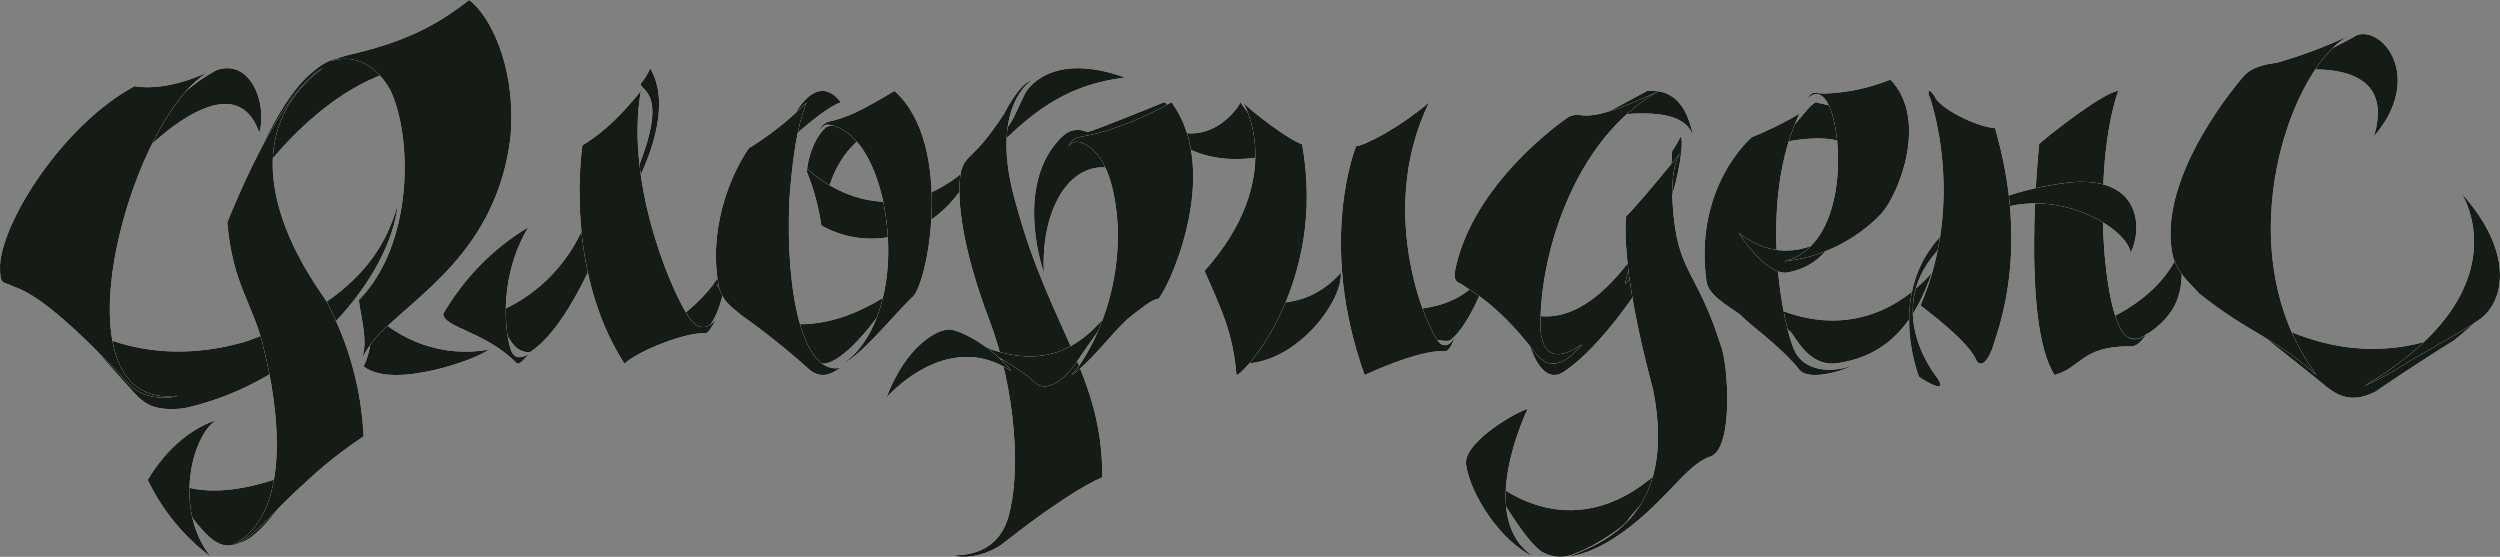 <svg width="220" height="49" viewBox="0 0 220 49" fill="none" xmlns="http://www.w3.org/2000/svg">
<rect x="0" y="0" width="220" height="49" fill="#808080" stroke="none"/>
<g clip-path="url(#clip0_6_2)">
<path fill-rule="evenodd" clip-rule="evenodd" d="M44 27.382C45.764 26.612 47.352 25.49 48.667 24.083C49.983 22.676 50.998 21.015 51.651 19.201C53.739 13.123 52.78 21.561 52.78 21.561C52.78 21.561 50.026 28.818 46.625 30.999C44.523 31.077 44.032 27.52 44 27.382Z" fill="white"/>
<path fill-rule="evenodd" clip-rule="evenodd" d="M44 27.382C45.764 26.612 47.352 25.49 48.667 24.083C49.983 22.676 50.998 21.015 51.651 19.201C53.739 13.123 52.78 21.561 52.78 21.561C52.78 21.561 50.026 28.818 46.625 30.999C44.523 31.077 44.032 27.52 44 27.382Z" fill="#151C15"/>
<path fill-rule="evenodd" clip-rule="evenodd" d="M46.492 20C43.442 21.809 40.864 24.429 39 27.616C39.039 28.835 42.744 29.187 45.437 31.933C45.73 32.233 46.19 31.458 46.865 30.829C47.539 30.201 45.503 32.586 44.92 30.677C44.338 28.768 44.014 24.117 46.492 20Z" fill="white"/>
<path fill-rule="evenodd" clip-rule="evenodd" d="M46.492 20C43.442 21.809 40.864 24.429 39 27.616C39.039 28.835 42.744 29.187 45.437 31.933C45.73 32.233 46.19 31.458 46.865 30.829C47.539 30.201 45.503 32.586 44.92 30.677C44.338 28.768 44.014 24.117 46.492 20Z" fill="#151C15"/>
<path fill-rule="evenodd" clip-rule="evenodd" d="M55 31C55 31 63.94 26.521 63.94 22.001C64.108 21.912 64.068 27.551 61.845 29.302C59.502 29.572 57.202 30.142 55 31Z" fill="white"/>
<path fill-rule="evenodd" clip-rule="evenodd" d="M55 31C55 31 63.94 26.521 63.94 22.001C64.108 21.912 64.068 27.551 61.845 29.302C59.502 29.572 57.202 30.142 55 31Z" fill="#151C15"/>
<path fill-rule="evenodd" clip-rule="evenodd" d="M55 17.986C55 17.986 59.856 10.43 57.212 6C57.011 6.505 56.722 6.973 56.357 7.386C56.518 8.138 59.323 8.234 55.045 17.324C54.93 17.636 55.131 17.674 55 18V17.986Z" fill="white"/>
<path fill-rule="evenodd" clip-rule="evenodd" d="M55 17.986C55 17.986 59.856 10.43 57.212 6C57.011 6.505 56.722 6.973 56.357 7.386C56.518 8.138 59.323 8.234 55.045 17.324C54.93 17.636 55.131 17.674 55 18V17.986Z" fill="#151C15"/>
<path fill-rule="evenodd" clip-rule="evenodd" d="M51.251 12.793C51.251 12.793 49.56 23.68 54.952 32C56.264 30.789 60.553 29.185 62.038 29.328C62.275 29.439 62.758 28.589 62.972 28.168C63.187 27.747 62.12 29.749 60.812 28.168C59.504 26.587 54.915 16.491 56.396 8C54.15 10.834 52.436 12.068 51.251 12.789V12.793Z" fill="white"/>
<path fill-rule="evenodd" clip-rule="evenodd" d="M51.251 12.793C51.251 12.793 49.56 23.68 54.952 32C56.264 30.789 60.553 29.185 62.038 29.328C62.275 29.439 62.758 28.589 62.972 28.168C63.187 27.747 62.12 29.749 60.812 28.168C59.504 26.587 54.915 16.491 56.396 8C54.15 10.834 52.436 12.068 51.251 12.789V12.793Z" fill="#151C15"/>
<path fill-rule="evenodd" clip-rule="evenodd" d="M69.912 10.131C69.912 10.131 71.829 6.208 74 9.008C72.203 9.572 67.718 13.814 66.261 15.695C64.805 17.576 69.912 10.149 69.912 10.149V10.131Z" fill="white"/>
<path fill-rule="evenodd" clip-rule="evenodd" d="M69.912 10.131C69.912 10.131 71.829 6.208 74 9.008C72.203 9.572 67.718 13.814 66.261 15.695C64.805 17.576 69.912 10.149 69.912 10.149V10.131Z" fill="#151C15"/>
<path fill-rule="evenodd" clip-rule="evenodd" d="M63 25C63.413 25.526 68.899 32.374 78.868 25.457C79.602 24.84 77.035 28.113 77.035 28.113C77.035 28.113 74.285 31.903 72.488 31.999C70.691 32.095 63 25 63 25Z" fill="white"/>
<path fill-rule="evenodd" clip-rule="evenodd" d="M63 25C63.413 25.526 68.899 32.374 78.868 25.457C79.602 24.84 77.035 28.113 77.035 28.113C77.035 28.113 74.285 31.903 72.488 31.999C70.691 32.095 63 25 63 25Z" fill="#151C15"/>
<path fill-rule="evenodd" clip-rule="evenodd" d="M70.996 9C69.456 10.553 67.743 11.911 65.891 13.048C64.185 15.521 62.261 20.419 63.287 25.355C63.7 26.757 64.775 27.257 65.134 27.664C67.273 29.173 69.324 30.811 71.278 32.567C72.53 33.577 73.628 32.525 74 32.362C70.629 33.091 69.122 25.738 69.463 17.68C69.844 12.136 70.556 10.056 70.987 9.005L70.996 9Z" fill="white"/>
<path fill-rule="evenodd" clip-rule="evenodd" d="M70.996 9C69.456 10.553 67.743 11.911 65.891 13.048C64.185 15.521 62.261 20.419 63.287 25.355C63.7 26.757 64.775 27.257 65.134 27.664C67.273 29.173 69.324 30.811 71.278 32.567C72.53 33.577 73.628 32.525 74 32.362C70.629 33.091 69.122 25.738 69.463 17.68C69.844 12.136 70.556 10.056 70.987 9.005L70.996 9Z" fill="#151C15"/>
<path fill-rule="evenodd" clip-rule="evenodd" d="M71 15.019C71 15.019 71.223 12.528 72.677 11.201C73.444 10.829 74.821 11.087 74.821 11.087L76 12.041C76 12.041 72.724 13.759 72.321 20C72.445 18.091 71.416 15.481 71.034 14.99L71 15.019Z" fill="white"/>
<path fill-rule="evenodd" clip-rule="evenodd" d="M71 15.019C71 15.019 71.223 12.528 72.677 11.201C73.444 10.829 74.821 11.087 74.821 11.087L76 12.041C76 12.041 72.724 13.759 72.321 20C72.445 18.091 71.416 15.481 71.034 14.99L71 15.019Z" fill="#151C15"/>
<path fill-rule="evenodd" clip-rule="evenodd" d="M71.051 14.853C71.194 15.055 78.301 21.828 86 14C83.227 20.988 76.591 22.339 72.271 19.835C72.043 18.22 71.617 16.638 71 15.122C71.006 15.028 71.023 14.934 71.051 14.844V14.853Z" fill="white"/>
<path fill-rule="evenodd" clip-rule="evenodd" d="M71.051 14.853C71.194 15.055 78.301 21.828 86 14C83.227 20.988 76.591 22.339 72.271 19.835C72.043 18.22 71.617 16.638 71 15.122C71.006 15.028 71.023 14.934 71.051 14.844V14.853Z" fill="#151C15"/>
<path fill-rule="evenodd" clip-rule="evenodd" d="M72.744 10.97C72.744 10.97 76.149 10.813 77.701 17.624C79.054 24.139 77.322 29.923 74.176 32C75.821 31.225 78.287 28.141 80.182 26.235C81.591 25.537 84.076 12.733 78.708 8C75.899 9.687 74.518 10.376 72.864 10.718C72.402 10.909 72.287 11.118 72 11.583C72.319 11.175 72.559 10.994 72.762 10.966L72.744 10.97Z" fill="white"/>
<path fill-rule="evenodd" clip-rule="evenodd" d="M72.744 10.97C72.744 10.97 76.149 10.813 77.701 17.624C79.054 24.139 77.322 29.923 74.176 32C75.821 31.225 78.287 28.141 80.182 26.235C81.591 25.537 84.076 12.733 78.708 8C75.899 9.687 74.518 10.376 72.864 10.718C72.402 10.909 72.287 11.118 72 11.583C72.319 11.175 72.559 10.994 72.762 10.966L72.744 10.97Z" fill="#151C15"/>
<path fill-rule="evenodd" clip-rule="evenodd" d="M102 10.899C102 10.899 105.104 16.114 114 13.018C112.89 12.865 111.007 11.75 109.156 9C109.036 9.407 106.339 13.451 102 10.899Z" fill="white"/>
<path fill-rule="evenodd" clip-rule="evenodd" d="M102 10.899C102 10.899 105.104 16.114 114 13.018C112.89 12.865 111.007 11.75 109.156 9C109.036 9.407 106.339 13.451 102 10.899Z" fill="#151C15"/>
<path fill-rule="evenodd" clip-rule="evenodd" d="M107 24.644C110.046 27.156 114.732 27.675 117.995 24C118.17 26.632 113.831 32.278 109.024 31.989C109.537 28.35 107.149 25.012 107 24.657V24.644Z" fill="white"/>
<path fill-rule="evenodd" clip-rule="evenodd" d="M107 24.644C110.046 27.156 114.732 27.675 117.995 24C118.17 26.632 113.831 32.278 109.024 31.989C109.537 28.35 107.149 25.012 107 24.657V24.644Z" fill="#151C15"/>
<path fill-rule="evenodd" clip-rule="evenodd" d="M109.391 9C109.391 9 113.392 15.533 106 23.839C107.456 27.177 108.499 29.238 108.807 32.999C109.349 33.072 116.814 25.049 114.586 12.694C113.428 12.339 109.992 9.711 109.391 9Z" fill="white"/>
<path fill-rule="evenodd" clip-rule="evenodd" d="M109.391 9C109.391 9 113.392 15.533 106 23.839C107.456 27.177 108.499 29.238 108.807 32.999C109.349 33.072 116.814 25.049 114.586 12.694C113.428 12.339 109.992 9.711 109.391 9Z" fill="#151C15"/>
<path fill-rule="evenodd" clip-rule="evenodd" d="M120 26.976C120 26.976 128.916 28.898 130.997 23C131.088 24.712 128.813 29.375 127.489 29.992C125.175 30.175 120.212 27.046 120 26.976Z" fill="white"/>
<path fill-rule="evenodd" clip-rule="evenodd" d="M120 26.976C120 26.976 128.916 28.898 130.997 23C131.088 24.712 128.813 29.375 127.489 29.992C125.175 30.175 120.212 27.046 120 26.976Z" fill="#151C15"/>
<path fill-rule="evenodd" clip-rule="evenodd" d="M119.335 12.867C119.335 12.867 115.881 21.284 120.085 33C122.036 32.111 125.351 30.763 127.171 30.911C127.62 30.873 127.962 29.869 127.997 29.645C128.034 29.42 127.692 30.725 126.811 30.28C125.931 29.836 120.863 19.043 125.769 9C123.104 11.28 120.036 12.824 119.335 12.867Z" fill="white"/>
<path fill-rule="evenodd" clip-rule="evenodd" d="M119.335 12.867C119.335 12.867 115.881 21.284 120.085 33C122.036 32.111 125.351 30.763 127.171 30.911C127.62 30.873 127.962 29.869 127.997 29.645C128.034 29.42 127.692 30.725 126.811 30.28C125.931 29.836 120.863 19.043 125.769 9C123.104 11.28 120.036 12.824 119.335 12.867Z" fill="#151C15"/>
<path fill-rule="evenodd" clip-rule="evenodd" d="M154 25.939C160.327 29.818 166.082 28.417 170 24C168.601 28.073 166.358 31.321 161.579 31.98C159.155 32.252 158.004 29.629 157.594 29.236C157.185 28.843 154 25.944 154 25.944V25.939Z" fill="white"/>
<path fill-rule="evenodd" clip-rule="evenodd" d="M154 25.939C160.327 29.818 166.082 28.417 170 24C168.601 28.073 166.358 31.321 161.579 31.98C159.155 32.252 158.004 29.629 157.594 29.236C157.185 28.843 154 25.944 154 25.944V25.939Z" fill="#151C15"/>
<path fill-rule="evenodd" clip-rule="evenodd" d="M155 13C155 13 160.666 11.216 162.85 12.916C163.441 13.511 162.095 9.426 162.095 9.426C161.323 9.35 160.557 9.207 159.804 9C159.284 9.132 158.154 10.874 157.648 11.174C157.142 11.474 155 13 155 13Z" fill="white"/>
<path fill-rule="evenodd" clip-rule="evenodd" d="M155 13C155 13 160.666 11.216 162.85 12.916C163.441 13.511 162.095 9.426 162.095 9.426C161.323 9.35 160.557 9.207 159.804 9C159.284 9.132 158.154 10.874 157.648 11.174C157.142 11.474 155 13 155 13Z" fill="#151C15"/>
<path fill-rule="evenodd" clip-rule="evenodd" d="M154.157 12.073C154.157 12.073 148.957 16.447 150.189 24.92C150.601 26.343 152.814 27.292 153.328 27.875C153.842 28.459 156.773 30.561 158.296 32.477C159.097 33.668 162.625 32.506 163 32.121C161.963 32.657 159.065 33.013 157.985 30.983C156.907 28.952 154.643 17.752 158.356 10C157.009 10.795 155.607 11.488 154.162 12.073H154.157Z" fill="white"/>
<path fill-rule="evenodd" clip-rule="evenodd" d="M154.157 12.073C154.157 12.073 148.957 16.447 150.189 24.92C150.601 26.343 152.814 27.292 153.328 27.875C153.842 28.459 156.773 30.561 158.296 32.477C159.097 33.668 162.625 32.506 163 32.121C161.963 32.657 159.065 33.013 157.985 30.983C156.907 28.952 154.643 17.752 158.356 10C157.009 10.795 155.607 11.488 154.162 12.073H154.157Z" fill="#151C15"/>
<path fill-rule="evenodd" clip-rule="evenodd" d="M162 20C162 20 157.867 24.262 153 20.497C154.079 22.148 155.961 24.237 157.302 23.978C158.642 23.72 160.571 23.053 162 20Z" fill="white"/>
<path fill-rule="evenodd" clip-rule="evenodd" d="M162 20C162 20 157.867 24.262 153 20.497C154.079 22.148 155.961 24.237 157.302 23.978C158.642 23.72 160.571 23.053 162 20Z" fill="#151C15"/>
<path fill-rule="evenodd" clip-rule="evenodd" d="M158.872 8.914C158.872 8.914 160.019 7.186 161.025 9.439C162.331 12.691 162.345 21.685 157 23C160.269 22.65 163.307 21.158 165.571 18.791C167.134 17.026 169.714 10.494 166.362 7C164.526 7.744 162.572 8.161 160.59 8.231C159.448 8.231 159.598 7.859 158.872 8.909V8.914Z" fill="white"/>
<path fill-rule="evenodd" clip-rule="evenodd" d="M158.872 8.914C158.872 8.914 160.019 7.186 161.025 9.439C162.331 12.691 162.345 21.685 157 23C160.269 22.65 163.307 21.158 165.571 18.791C167.134 17.026 169.714 10.494 166.362 7C164.526 7.744 162.572 8.161 160.59 8.231C159.448 8.231 159.598 7.859 158.872 8.909V8.914Z" fill="#151C15"/>
<path fill-rule="evenodd" clip-rule="evenodd" d="M181.046 30C180.29 29.529 189.116 28.534 191.858 22C192.261 25.197 192.019 27.704 188.248 29.823C186.193 29.776 181.671 29.907 181.046 29.995V30Z" fill="white"/>
<path fill-rule="evenodd" clip-rule="evenodd" d="M181.046 30C180.29 29.529 189.116 28.534 191.858 22C192.261 25.197 192.019 27.704 188.248 29.823C186.193 29.776 181.671 29.907 181.046 29.995V30Z" fill="#151C15"/>
<path fill-rule="evenodd" clip-rule="evenodd" d="M179.442 12.707C179.442 12.707 177.819 28.293 180.793 33C183.091 32.389 183.163 30.481 187.343 30.481C188.174 30.613 188.692 29.652 188.967 29.306C189.24 28.96 187.774 30.964 186.596 28.913C184.841 25.598 184.305 14.1 186.402 8C185.079 8.085 179.699 12.357 179.42 12.707H179.442Z" fill="white"/>
<path fill-rule="evenodd" clip-rule="evenodd" d="M179.442 12.707C179.442 12.707 177.819 28.293 180.793 33C183.091 32.389 183.163 30.481 187.343 30.481C188.174 30.613 188.692 29.652 188.967 29.306C189.24 28.96 187.774 30.964 186.596 28.913C184.841 25.598 184.305 14.1 186.402 8C185.079 8.085 179.699 12.357 179.42 12.707H179.442Z" fill="#151C15"/>
<path fill-rule="evenodd" clip-rule="evenodd" d="M168.867 33.16C168.806 32.934 163.009 18.34 182.223 16.043C188.656 15.492 188.464 20.421 187.496 22.229C187.094 19.818 179.97 15.817 174.201 19.197C165.178 24.337 168.895 30.989 170.18 32.849C171.798 34.916 169.587 33.673 168.867 33.15V33.16Z" fill="white"/>
<path fill-rule="evenodd" clip-rule="evenodd" d="M168.867 33.16C168.806 32.934 163.009 18.34 182.223 16.043C188.656 15.492 188.464 20.421 187.496 22.229C187.094 19.818 179.97 15.817 174.201 19.197C165.178 24.337 168.895 30.989 170.18 32.849C171.798 34.916 169.587 33.673 168.867 33.15V33.16Z" fill="#151C15"/>
<path fill-rule="evenodd" clip-rule="evenodd" d="M169.823 8.557C169.823 8.557 173.044 17.525 169 26.88C171.602 28.858 173.451 30.574 173.929 31.731C174.371 32.463 175.061 31.605 175.433 30.331C175.804 29.058 178.685 22.002 175.562 11.271C173.889 11.187 170.526 9.429 170.252 8.473C169.628 7.54 169.628 8.216 169.809 8.561L169.823 8.557Z" fill="white"/>
<path fill-rule="evenodd" clip-rule="evenodd" d="M169.823 8.557C169.823 8.557 173.044 17.525 169 26.88C171.602 28.858 173.451 30.574 173.929 31.731C174.371 32.463 175.061 31.605 175.433 30.331C175.804 29.058 178.685 22.002 175.562 11.271C173.889 11.187 170.526 9.429 170.252 8.473C169.628 7.54 169.628 8.216 169.809 8.561L169.823 8.557Z" fill="#151C15"/>
<path fill-rule="evenodd" clip-rule="evenodd" d="M200 6.49C200 6.49 211.349 3.943 208.907 12C213.267 6.939 209.83 2.382 207.469 3.069C205.068 4.409 202.571 5.553 200 6.49Z" fill="white"/>
<path fill-rule="evenodd" clip-rule="evenodd" d="M200 6.49C200 6.49 211.349 3.943 208.907 12C213.267 6.939 209.83 2.382 207.469 3.069C205.068 4.409 202.571 5.553 200 6.49Z" fill="#151C15"/>
<path fill-rule="evenodd" clip-rule="evenodd" d="M219 27.265C219 27.265 209.326 35.778 196 26C196.744 27.588 196.942 27.713 198.187 28.793C198.738 29.261 203.563 33.05 204.666 33.981C205.938 35.041 207.238 35.399 209.062 34.449C210.669 33.319 214.976 30.526 215.687 30.127C216.399 29.729 218.986 27.265 218.986 27.265H219Z" fill="white"/>
<path fill-rule="evenodd" clip-rule="evenodd" d="M219 27.265C219 27.265 209.326 35.778 196 26C196.744 27.588 196.942 27.713 198.187 28.793C198.738 29.261 203.563 33.05 204.666 33.981C205.938 35.041 207.238 35.399 209.062 34.449C210.669 33.319 214.976 30.526 215.687 30.127C216.399 29.729 218.986 27.265 218.986 27.265H219Z" fill="#151C15"/>
<path fill-rule="evenodd" clip-rule="evenodd" d="M197.317 6.852C197.317 6.852 189.711 15.502 191.191 22.45C191.562 24.048 192.915 25.097 193.53 25.834C197.951 29.356 200.019 29.592 203.855 33C195.62 21.883 201.76 5.274 207 3C204.86 4.026 202.643 4.867 200.371 5.515C198.413 5.77 197.797 6.276 197.317 6.843V6.852Z" fill="white"/>
<path fill-rule="evenodd" clip-rule="evenodd" d="M197.317 6.852C197.317 6.852 189.711 15.502 191.191 22.45C191.562 24.048 192.915 25.097 193.53 25.834C197.951 29.356 200.019 29.592 203.855 33C195.62 21.883 201.76 5.274 207 3C204.86 4.026 202.643 4.867 200.371 5.515C198.413 5.77 197.797 6.276 197.317 6.843V6.852Z" fill="#151C15"/>
<path fill-rule="evenodd" clip-rule="evenodd" d="M216.604 17C216.604 17 222.279 25.579 208 34C210.734 32.794 211.623 31.898 213.96 30.692C215.246 29.863 216.486 29.291 218.155 28.143C220.473 26.551 221.253 22.157 216.604 17Z" fill="white"/>
<path fill-rule="evenodd" clip-rule="evenodd" d="M216.604 17C216.604 17 222.279 25.579 208 34C210.734 32.794 211.623 31.898 213.96 30.692C215.246 29.863 216.486 29.291 218.155 28.143C220.473 26.551 221.253 22.157 216.604 17Z" fill="#151C15"/>
<path fill-rule="evenodd" clip-rule="evenodd" d="M12 14C12 14 20.44 4.842 22.82 11.694C23.546 9.098 22.04 5.103 19.032 6.18C14.01 8.952 12.111 13.569 12 14Z" fill="white"/>
<path fill-rule="evenodd" clip-rule="evenodd" d="M12 14C12 14 20.44 4.842 22.82 11.694C23.546 9.098 22.04 5.103 19.032 6.18C14.01 8.952 12.111 13.569 12 14Z" fill="#151C15"/>
<path fill-rule="evenodd" clip-rule="evenodd" d="M6 28.006C6 28.006 12.008 32.894 21.684 30.038C31.509 26.528 33.984 21.65 35 18C34.389 24.188 27.021 33.577 16.179 35.932C13.593 36.231 12.786 35.475 12.246 35.012C11.705 34.55 6 28.025 6 28.025V28.006Z" fill="white"/>
<path fill-rule="evenodd" clip-rule="evenodd" d="M6 28.006C6 28.006 12.008 32.894 21.684 30.038C31.509 26.528 33.984 21.65 35 18C34.389 24.188 27.021 33.577 16.179 35.932C13.593 36.231 12.786 35.475 12.246 35.012C11.705 34.55 6 28.025 6 28.025V28.006Z" fill="#151C15"/>
<path fill-rule="evenodd" clip-rule="evenodd" d="M19 6C19 6 15.177 8.138 11.831 7.586C5.528 10.996 0.19 19.475 0 23.358C0 25.181 0.195 24.703 1.102 25.181C2.598 25.686 4.988 26.99 11.45 33.897C12.81 35.242 14.992 35.084 15.644 34.825C3.99 36.267 11.717 8.853 19 6Z" fill="white"/>
<path fill-rule="evenodd" clip-rule="evenodd" d="M19 6C19 6 15.177 8.138 11.831 7.586C5.528 10.996 0.19 19.475 0 23.358C0 25.181 0.195 24.703 1.102 25.181C2.598 25.686 4.988 26.99 11.45 33.897C12.81 35.242 14.992 35.084 15.644 34.825C3.99 36.267 11.717 8.853 19 6Z" fill="#151C15"/>
<path fill-rule="evenodd" clip-rule="evenodd" d="M14 41.582C14 41.582 18.174 46.493 31 39C26.307 41.913 24.649 44.513 24.649 44.513C24.649 44.513 22.743 47.223 21.271 47.729C19.799 48.234 18.984 48.363 16.563 45.087C14.143 41.812 14 41.582 14 41.582Z" fill="white"/>
<path fill-rule="evenodd" clip-rule="evenodd" d="M14 41.582C14 41.582 18.174 46.493 31 39C26.307 41.913 24.649 44.513 24.649 44.513C24.649 44.513 22.743 47.223 21.271 47.729C19.799 48.234 18.984 48.363 16.563 45.087C14.143 41.812 14 41.582 14 41.582Z" fill="#151C15"/>
<path fill-rule="evenodd" clip-rule="evenodd" d="M18.981 37C18.981 37 15.58 37.853 13 42.24C14.289 44.916 16.191 47.235 18.546 49C15.202 44.764 16.946 38.277 19 37H18.981Z" fill="white"/>
<path fill-rule="evenodd" clip-rule="evenodd" d="M18.981 37C18.981 37 15.58 37.853 13 42.24C14.289 44.916 16.191 47.235 18.546 49C15.202 44.764 16.946 38.277 19 37H18.981Z" fill="#151C15"/>
<path fill-rule="evenodd" clip-rule="evenodd" d="M21 18C21 18 26.575 8.692 34.57 6.245C42.564 3.797 37.298 3 37.298 3L30.477 4.965C29.438 5.075 28.457 5.507 27.667 6.203C23.915 9.058 21 18 21 18Z" fill="white"/>
<path fill-rule="evenodd" clip-rule="evenodd" d="M21 18C21 18 26.575 8.692 34.57 6.245C42.564 3.797 37.298 3 37.298 3L30.477 4.965C29.438 5.075 28.457 5.507 27.667 6.203C23.915 9.058 21 18 21 18Z" fill="#151C15"/>
<path fill-rule="evenodd" clip-rule="evenodd" d="M28.4 6C28.4 6 25.063 7.114 20 19.571C20.477 25.187 22.355 26.787 23.242 30.802C24.405 35.454 25.936 45.337 20.381 48C21.95 47.78 23.991 45.014 26.655 42.66C28.306 41.088 30.095 39.662 32 38.397C31.805 34.208 30.666 30.113 28.663 26.408C28.062 25.397 18.651 13.413 28.391 6H28.4Z" fill="white"/>
<path fill-rule="evenodd" clip-rule="evenodd" d="M28.4 6C28.4 6 25.063 7.114 20 19.571C20.477 25.187 22.355 26.787 23.242 30.802C24.405 35.454 25.936 45.337 20.381 48C21.95 47.78 23.991 45.014 26.655 42.66C28.306 41.088 30.095 39.662 32 38.397C31.805 34.208 30.666 30.113 28.663 26.408C28.062 25.397 18.651 13.413 28.391 6H28.4Z" fill="#151C15"/>
<path fill-rule="evenodd" clip-rule="evenodd" d="M32.257 27C33.612 28.508 35.302 29.641 37.176 30.299C39.051 30.956 41.052 31.117 43 30.768C41.967 31.637 34.515 34.29 32 32.241C33.229 29.681 32.262 27.753 32.257 27Z" fill="white"/>
<path fill-rule="evenodd" clip-rule="evenodd" d="M32.257 27C33.612 28.508 35.302 29.641 37.176 30.299C39.051 30.956 41.052 31.117 43 30.768C41.967 31.637 34.515 34.29 32 32.241C33.229 29.681 32.262 27.753 32.257 27Z" fill="#151C15"/>
<path fill-rule="evenodd" clip-rule="evenodd" d="M29 5.439C29 5.439 32.032 4.009 34.294 7.822C36.304 11.879 36.461 21.427 31.574 26.413C31.777 28.044 32.553 30.565 31.63 32C32.013 31.159 32.512 30.375 33.111 29.674C36.494 26.018 43.741 22.171 44.938 11.97C45.43 5.42 42.876 1.144 41.286 0C38.277 2.345 35.524 3.709 30.741 4.819C30.14 4.963 29.557 5.171 29 5.439Z" fill="white"/>
<path fill-rule="evenodd" clip-rule="evenodd" d="M29 5.439C29 5.439 32.032 4.009 34.294 7.822C36.304 11.879 36.461 21.427 31.574 26.413C31.777 28.044 32.553 30.565 31.63 32C32.013 31.159 32.512 30.375 33.111 29.674C36.494 26.018 43.741 22.171 44.938 11.97C45.43 5.42 42.876 1.144 41.286 0C38.277 2.345 35.524 3.709 30.741 4.819C30.14 4.963 29.557 5.171 29 5.439Z" fill="#151C15"/>
<path fill-rule="evenodd" clip-rule="evenodd" d="M141.726 9.725C141.726 9.725 143.29 8.912 144.944 8.002C145.606 8.033 148.143 7.56 149 12C148.153 9.239 143.245 9.919 139 10.538C140.65 10.096 141.726 9.725 141.726 9.725Z" fill="white"/>
<path fill-rule="evenodd" clip-rule="evenodd" d="M141.726 9.725C141.726 9.725 143.29 8.912 144.944 8.002C145.606 8.033 148.143 7.56 149 12C148.153 9.239 143.245 9.919 139 10.538C140.65 10.096 141.726 9.725 141.726 9.725Z" fill="#151C15"/>
<path fill-rule="evenodd" clip-rule="evenodd" d="M131 42.032C131 42.032 137.907 48.811 145.957 41.506C154.007 34.202 143.577 45.125 143.247 45.766C142.917 46.407 140.03 48.214 138.73 48.657C138.272 48.888 137.771 49.006 137.264 49C136.758 48.994 136.26 48.865 135.807 48.623C134.33 47.929 131.141 42.306 131.023 42.017L131 42.032Z" fill="white"/>
<path fill-rule="evenodd" clip-rule="evenodd" d="M131 42.032C131 42.032 137.907 48.811 145.957 41.506C154.007 34.202 143.577 45.125 143.247 45.766C142.917 46.407 140.03 48.214 138.73 48.657C138.272 48.888 137.771 49.006 137.264 49C136.758 48.994 136.26 48.865 135.807 48.623C134.33 47.929 131.141 42.306 131.023 42.017L131 42.032Z" fill="#151C15"/>
<path fill-rule="evenodd" clip-rule="evenodd" d="M133 26.716C133 26.716 138.001 31.613 144.758 21C145.006 21.642 145.438 22.193 146 22.582C146 22.582 141.841 29.77 137.815 32.577C135.959 34.063 134.913 31.174 134.822 30.932C134.732 30.691 133 26.716 133 26.716Z" fill="white"/>
<path fill-rule="evenodd" clip-rule="evenodd" d="M133 26.716C133 26.716 138.001 31.613 144.758 21C145.006 21.642 145.438 22.193 146 22.582C146 22.582 141.841 29.77 137.815 32.577C135.959 34.063 134.913 31.174 134.822 30.932C134.732 30.691 133 26.716 133 26.716Z" fill="#151C15"/>
<path fill-rule="evenodd" clip-rule="evenodd" d="M134.426 36.01C134.426 36.01 129.725 45.643 135 49C132.183 47.787 129.378 43.577 129.006 40.848C128.808 38.772 133.925 36 134.418 36L134.426 36.01Z" fill="white"/>
<path fill-rule="evenodd" clip-rule="evenodd" d="M134.426 36.01C134.426 36.01 129.725 45.643 135 49C132.183 47.787 129.378 43.577 129.006 40.848C128.808 38.772 133.925 36 134.418 36L134.426 36.01Z" fill="#151C15"/>
<path fill-rule="evenodd" clip-rule="evenodd" d="M137.844 10.423C137.844 10.423 129.446 16.1 128.005 24.027C127.939 24.968 128.507 24.859 128.802 25.137C129.095 25.415 131.645 26.52 135.134 31.088C136.778 33.2 138.508 31.088 139.214 30.311C137.441 31.52 135.816 31.723 135.574 29.117C135.346 22.954 138.347 12.257 146 8C142.82 9.491 140.659 10.319 139.166 10.145C138.937 10.092 138.698 10.089 138.467 10.137C138.237 10.185 138.019 10.282 137.83 10.423H137.844Z" fill="white"/>
<path fill-rule="evenodd" clip-rule="evenodd" d="M137.844 10.423C137.844 10.423 129.446 16.1 128.005 24.027C127.939 24.968 128.507 24.859 128.802 25.137C129.095 25.415 131.645 26.52 135.134 31.088C136.778 33.2 138.508 31.088 139.214 30.311C137.441 31.52 135.816 31.723 135.574 29.117C135.346 22.954 138.347 12.257 146 8C142.82 9.491 140.659 10.319 139.166 10.145C138.937 10.092 138.698 10.089 138.467 10.137C138.237 10.185 138.019 10.282 137.83 10.423H137.844Z" fill="#151C15"/>
<path fill-rule="evenodd" clip-rule="evenodd" d="M147.144 13.32C147.428 12.898 147.684 12.457 147.913 12C148.344 12.455 147.248 20.503 143 25C143.371 23.266 143.406 23.885 143.453 23.512C143.501 23.138 146.907 20.585 147.144 13.32Z" fill="white"/>
<path fill-rule="evenodd" clip-rule="evenodd" d="M147.144 13.32C147.428 12.898 147.684 12.457 147.913 12C148.344 12.455 147.248 20.503 143 25C143.371 23.266 143.406 23.885 143.453 23.512C143.501 23.138 146.907 20.585 147.144 13.32Z" fill="#151C15"/>
<path fill-rule="evenodd" clip-rule="evenodd" d="M143.104 19.038C143.104 19.038 142.462 23.122 145.465 34.272C147.722 45.568 140.744 47.88 138 49C138.406 48.901 140.087 48.782 142.807 46.835C146.726 43.999 148.393 40.865 150.498 40.185C152.605 39.504 152.066 31.918 151.443 30.438C149.295 23.608 147.59 24.147 147.193 17.955C146.947 14.089 148.043 13.229 148.236 13.007C148.43 12.784 143.945 18.296 143.085 19.038H143.104Z" fill="white"/>
<path fill-rule="evenodd" clip-rule="evenodd" d="M143.104 19.038C143.104 19.038 142.462 23.122 145.465 34.272C147.722 45.568 140.744 47.88 138 49C138.406 48.901 140.087 48.782 142.807 46.835C146.726 43.999 148.393 40.865 150.498 40.185C152.605 39.504 152.066 31.918 151.443 30.438C149.295 23.608 147.59 24.147 147.193 17.955C146.947 14.089 148.043 13.229 148.236 13.007C148.43 12.784 143.945 18.296 143.085 19.038H143.104Z" fill="#151C15"/>
<path fill-rule="evenodd" clip-rule="evenodd" d="M90.265 8.118C90.265 8.118 92.311 4.387 99 6.829C92.759 7.571 89.723 11 86.145 14.565C85.21 16.655 89.106 10.536 89.106 10.536L90.265 8.094V8.118Z" fill="white"/>
<path fill-rule="evenodd" clip-rule="evenodd" d="M90.265 8.118C90.265 8.118 92.311 4.387 99 6.829C92.759 7.571 89.723 11 86.145 14.565C85.21 16.655 89.106 10.536 89.106 10.536L90.265 8.094V8.118Z" fill="#151C15"/>
<path fill-rule="evenodd" clip-rule="evenodd" d="M90.886 7C90.886 7 86.84 9.269 89.444 18.069C92.395 28.943 97.071 33.077 96.999 42.015C95.558 42.553 92.087 44.783 88.104 47.951C86.335 49.131 84.504 49.084 84.038 48.903C83.571 48.722 87.546 49.44 88.709 45.573C89.872 41.706 89.387 34.299 87.06 28.163C84.734 22.027 84.1 17.489 84.571 15.091C84.999 13.464 85.571 14.245 88.31 10.087C89.598 7.666 90.352 7.152 90.905 7.019L90.886 7Z" fill="white"/>
<path fill-rule="evenodd" clip-rule="evenodd" d="M90.886 7C90.886 7 86.84 9.269 89.444 18.069C92.395 28.943 97.071 33.077 96.999 42.015C95.558 42.553 92.087 44.783 88.104 47.951C86.335 49.131 84.504 49.084 84.038 48.903C83.571 48.722 87.546 49.44 88.709 45.573C89.872 41.706 89.387 34.299 87.06 28.163C84.734 22.027 84.1 17.489 84.571 15.091C84.999 13.464 85.571 14.245 88.31 10.087C89.598 7.666 90.352 7.152 90.905 7.019L90.886 7Z" fill="#151C15"/>
<path fill-rule="evenodd" clip-rule="evenodd" d="M102.435 9C104.076 9.655 101.909 16.34 98.96 15.128C94.39 13.243 91.561 18.249 91.862 24C91.062 21.601 89.838 15.543 93.462 12.031C93.743 11.732 94.107 11.532 94.504 11.458C94.901 11.385 95.311 11.442 95.674 11.621C95.807 11.706 102.435 9 102.435 9Z" fill="white"/>
<path fill-rule="evenodd" clip-rule="evenodd" d="M102.435 9C104.076 9.655 101.909 16.34 98.96 15.128C94.39 13.243 91.561 18.249 91.862 24C91.062 21.601 89.838 15.543 93.462 12.031C93.743 11.732 94.107 11.532 94.504 11.458C94.901 11.385 95.311 11.442 95.674 11.621C95.807 11.706 102.435 9 102.435 9Z" fill="#151C15"/>
<path fill-rule="evenodd" clip-rule="evenodd" d="M86 30.419C86 30.419 89.687 32.294 91.04 33.626C92.393 34.958 94.473 32.327 94.627 32.037C94.782 31.747 98.596 26.29 99 26C96.871 27.879 94.377 33.136 87.235 30.757C86.865 30.515 86.435 30.395 86 30.41V30.419Z" fill="white"/>
<path fill-rule="evenodd" clip-rule="evenodd" d="M86 30.419C86 30.419 89.687 32.294 91.04 33.626C92.393 34.958 94.473 32.327 94.627 32.037C94.782 31.747 98.596 26.29 99 26C96.871 27.879 94.377 33.136 87.235 30.757C86.865 30.515 86.435 30.395 86 30.41V30.419Z" fill="#151C15"/>
<path fill-rule="evenodd" clip-rule="evenodd" d="M94.697 12.471C94.697 12.471 97.976 12.391 98.365 20.054C98.555 27.276 95.145 32.171 94.294 33C95.9 31.974 97.619 29.567 99.224 28.068C100.378 27.159 101.485 26.251 101.884 26.33C102.553 25.974 107.723 15.309 103.092 9C101.282 10.026 98.188 11.529 95.073 12.044C94.839 12.079 94.618 12.175 94.43 12.322C94.243 12.47 94.095 12.664 94 12.888C94.177 12.659 94.434 12.511 94.715 12.475L94.697 12.471Z" fill="white"/>
<path fill-rule="evenodd" clip-rule="evenodd" d="M94.697 12.471C94.697 12.471 97.976 12.391 98.365 20.054C98.555 27.276 95.145 32.171 94.294 33C95.9 31.974 97.619 29.567 99.224 28.068C100.378 27.159 101.485 26.251 101.884 26.33C102.553 25.974 107.723 15.309 103.092 9C101.282 10.026 98.188 11.529 95.073 12.044C94.839 12.079 94.618 12.175 94.43 12.322C94.243 12.47 94.095 12.664 94 12.888C94.177 12.659 94.434 12.511 94.715 12.475L94.697 12.471Z" fill="#151C15"/>
<path fill-rule="evenodd" clip-rule="evenodd" d="M78 35C78 35 83.259 28.843 89 32.657C87.322 30.513 84.573 29.083 83.636 29.007C82.532 28.884 79.737 30.421 78 35Z" fill="white"/>
<path fill-rule="evenodd" clip-rule="evenodd" d="M78 35C78 35 83.259 28.843 89 32.657C87.322 30.513 84.573 29.083 83.636 29.007C82.532 28.884 79.737 30.421 78 35Z" fill="#151C15"/>
</g>
<defs>
<clipPath id="clip0_6_2">
<rect width="220" height="49" fill="white"/>
</clipPath>
</defs>
</svg>

